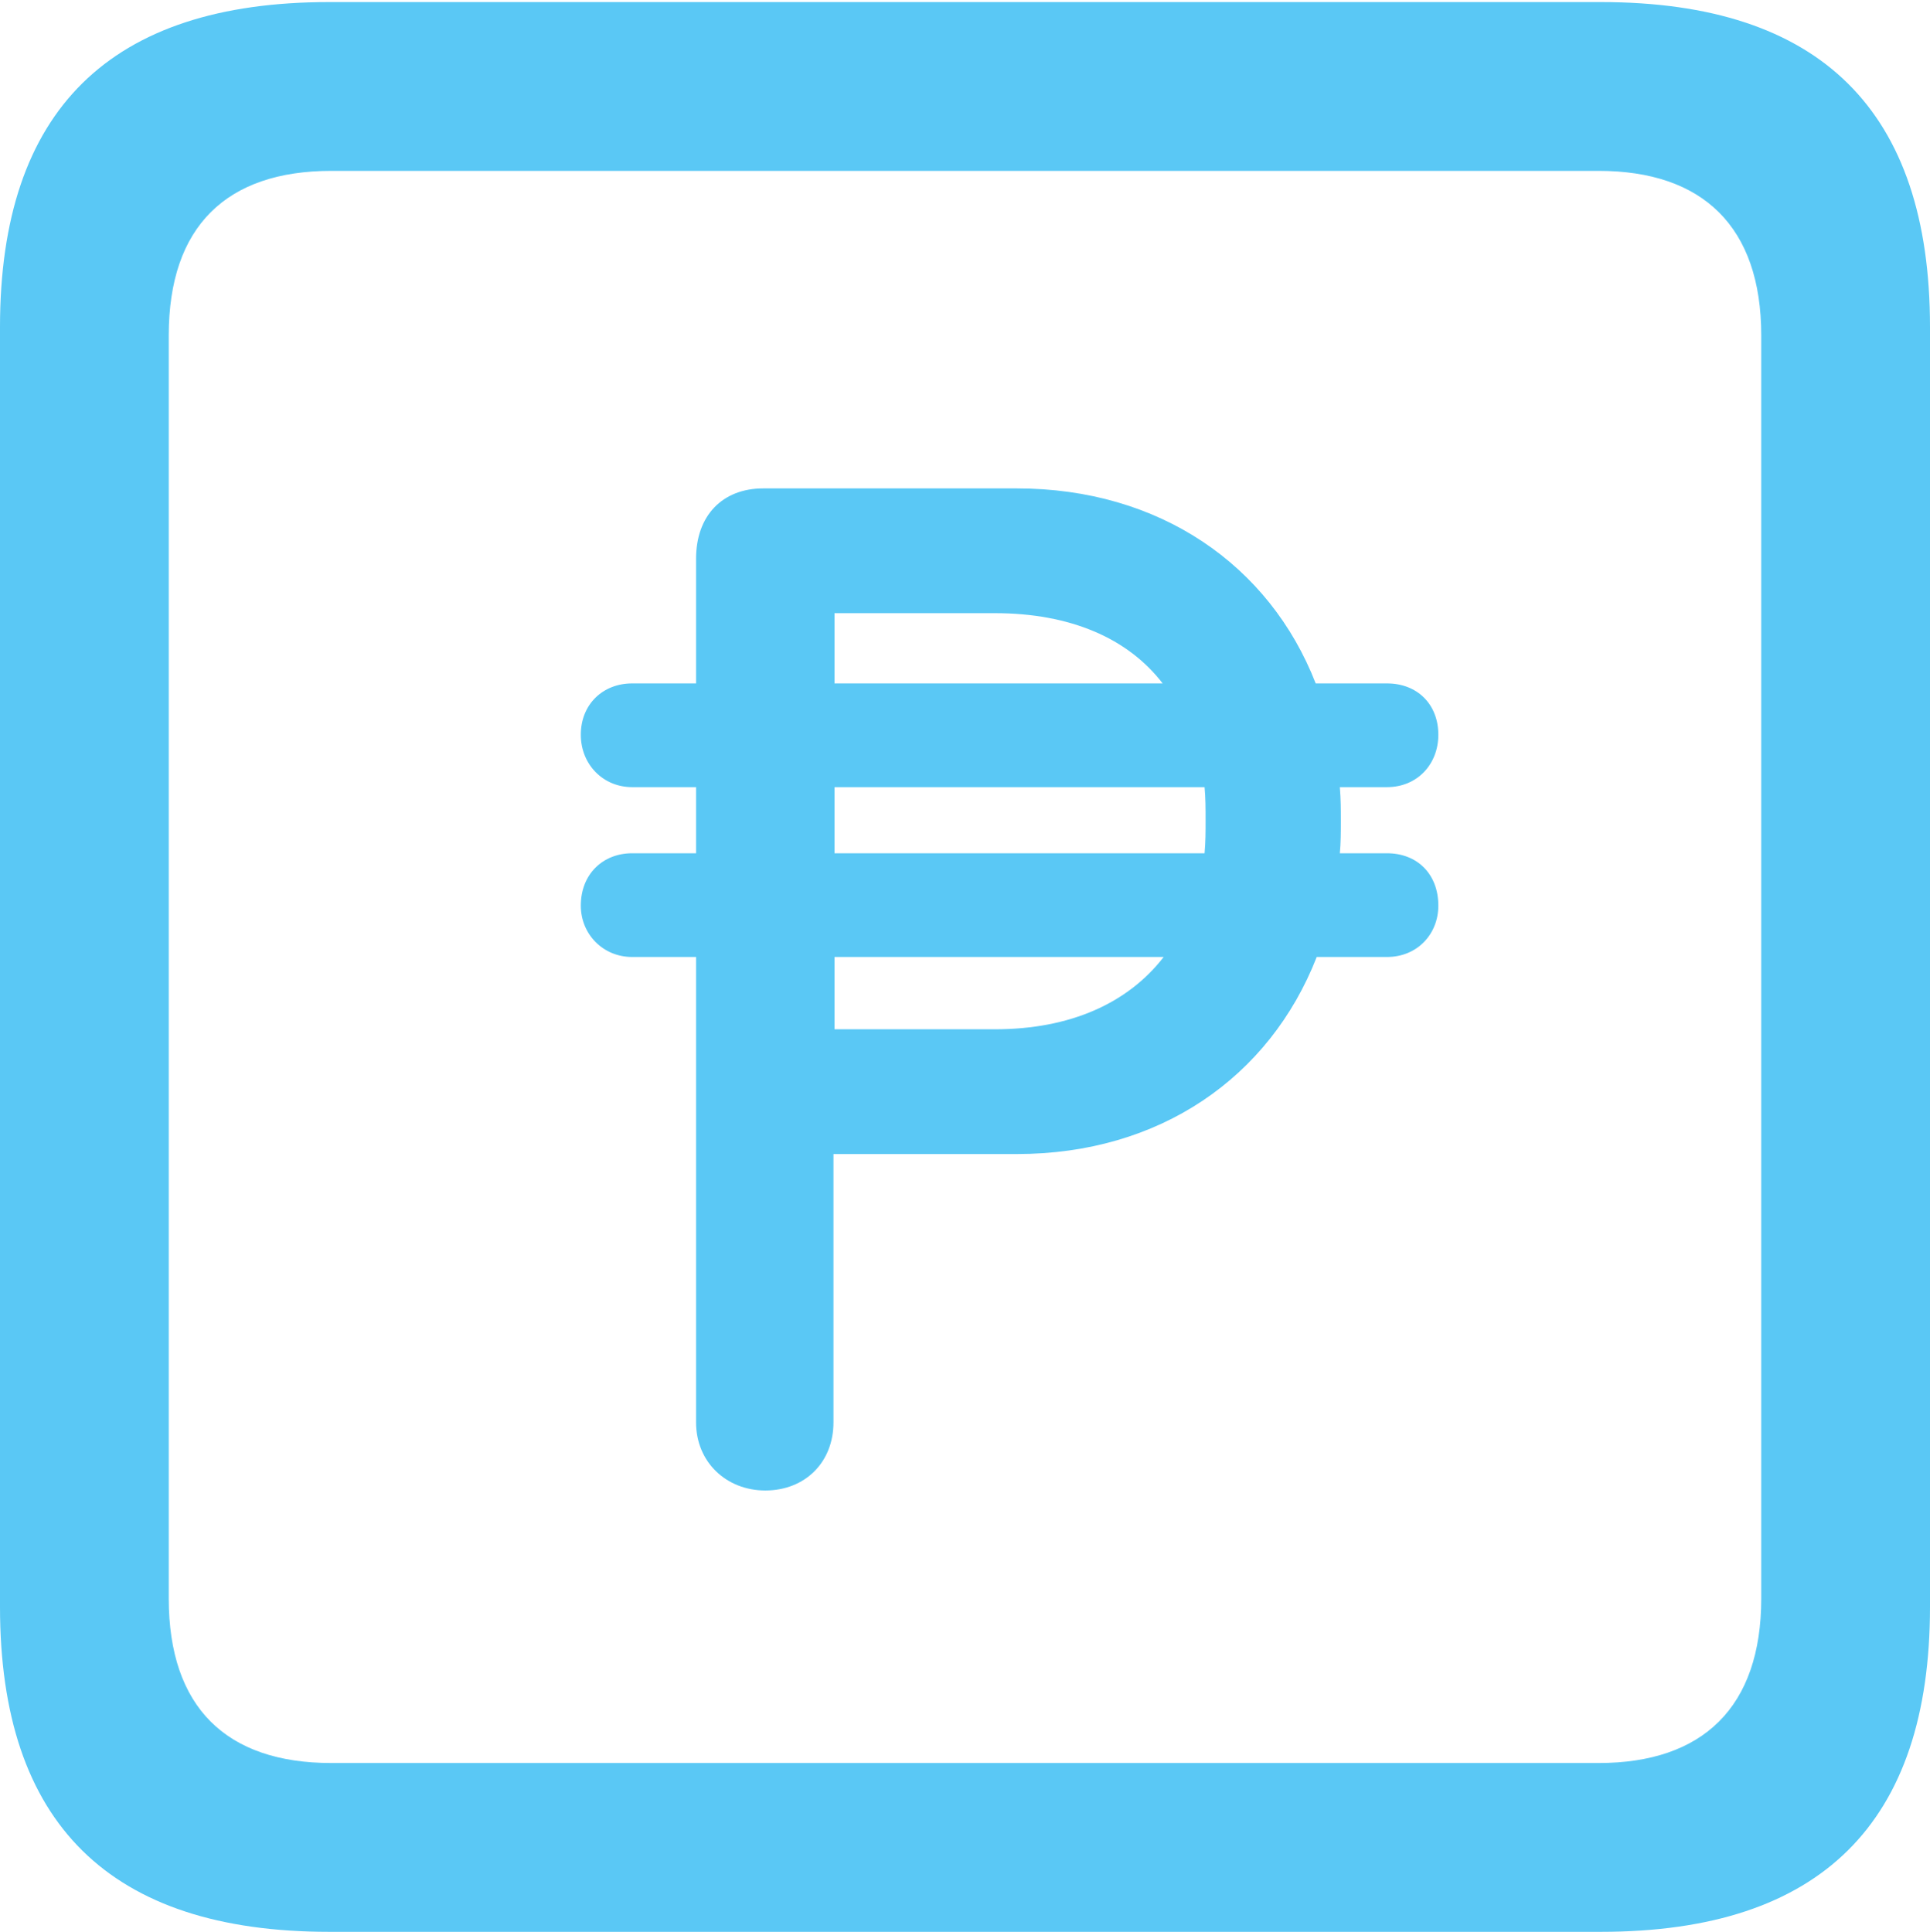 <?xml version="1.0" encoding="UTF-8"?>
<!--Generator: Apple Native CoreSVG 175.5-->
<!DOCTYPE svg
PUBLIC "-//W3C//DTD SVG 1.1//EN"
       "http://www.w3.org/Graphics/SVG/1.1/DTD/svg11.dtd">
<svg version="1.1" xmlns="http://www.w3.org/2000/svg" xmlns:xlink="http://www.w3.org/1999/xlink" width="22.473" height="22.498">
 <g>
  <rect height="22.498" opacity="0" width="22.473" x="0" y="0"/>
  <path d="M3.833 22.498L18.64 22.498C21.204 22.498 22.473 21.228 22.473 18.713L22.473 3.809C22.473 1.294 21.204 0.024 18.64 0.024L3.833 0.024C1.282 0.024 0 1.282 0 3.809L0 18.713C0 21.24 1.282 22.498 3.833 22.498ZM3.857 20.532C2.637 20.532 1.965 19.885 1.965 18.616L1.965 3.906C1.965 2.637 2.637 1.99 3.857 1.99L18.616 1.99C19.824 1.99 20.508 2.637 20.508 3.906L20.508 18.616C20.508 19.885 19.824 20.532 18.616 20.532ZM6.763 10.547C6.763 10.877 7.019 11.145 7.361 11.145L8.105 11.145L8.105 16.565C8.105 17.029 8.459 17.358 8.911 17.358C9.375 17.358 9.705 17.029 9.705 16.565L9.705 13.44L11.841 13.44C13.501 13.44 14.783 12.549 15.332 11.145L16.15 11.145C16.504 11.145 16.748 10.877 16.748 10.547C16.748 10.181 16.504 9.937 16.15 9.937L15.601 9.937C15.613 9.814 15.613 9.68 15.613 9.558C15.613 9.424 15.613 9.314 15.601 9.167L16.15 9.167C16.504 9.167 16.748 8.899 16.748 8.557C16.748 8.203 16.504 7.959 16.15 7.959L15.32 7.959C14.783 6.58 13.501 5.688 11.841 5.688L8.887 5.688C8.411 5.688 8.105 6.006 8.105 6.506L8.105 7.959L7.361 7.959C7.019 7.959 6.763 8.203 6.763 8.557C6.763 8.899 7.019 9.167 7.361 9.167L8.105 9.167L8.105 9.937L7.361 9.937C7.019 9.937 6.763 10.181 6.763 10.547ZM9.717 11.987L9.717 11.145L13.55 11.145C13.135 11.682 12.463 11.987 11.585 11.987ZM9.717 9.937L9.717 9.167L14.026 9.167C14.038 9.29 14.038 9.412 14.038 9.558C14.038 9.68 14.038 9.814 14.026 9.937ZM9.717 7.959L9.717 7.141L11.585 7.141C12.463 7.141 13.135 7.434 13.538 7.959Z" fill="#5ac8f5"/>
 </g>
</svg>
